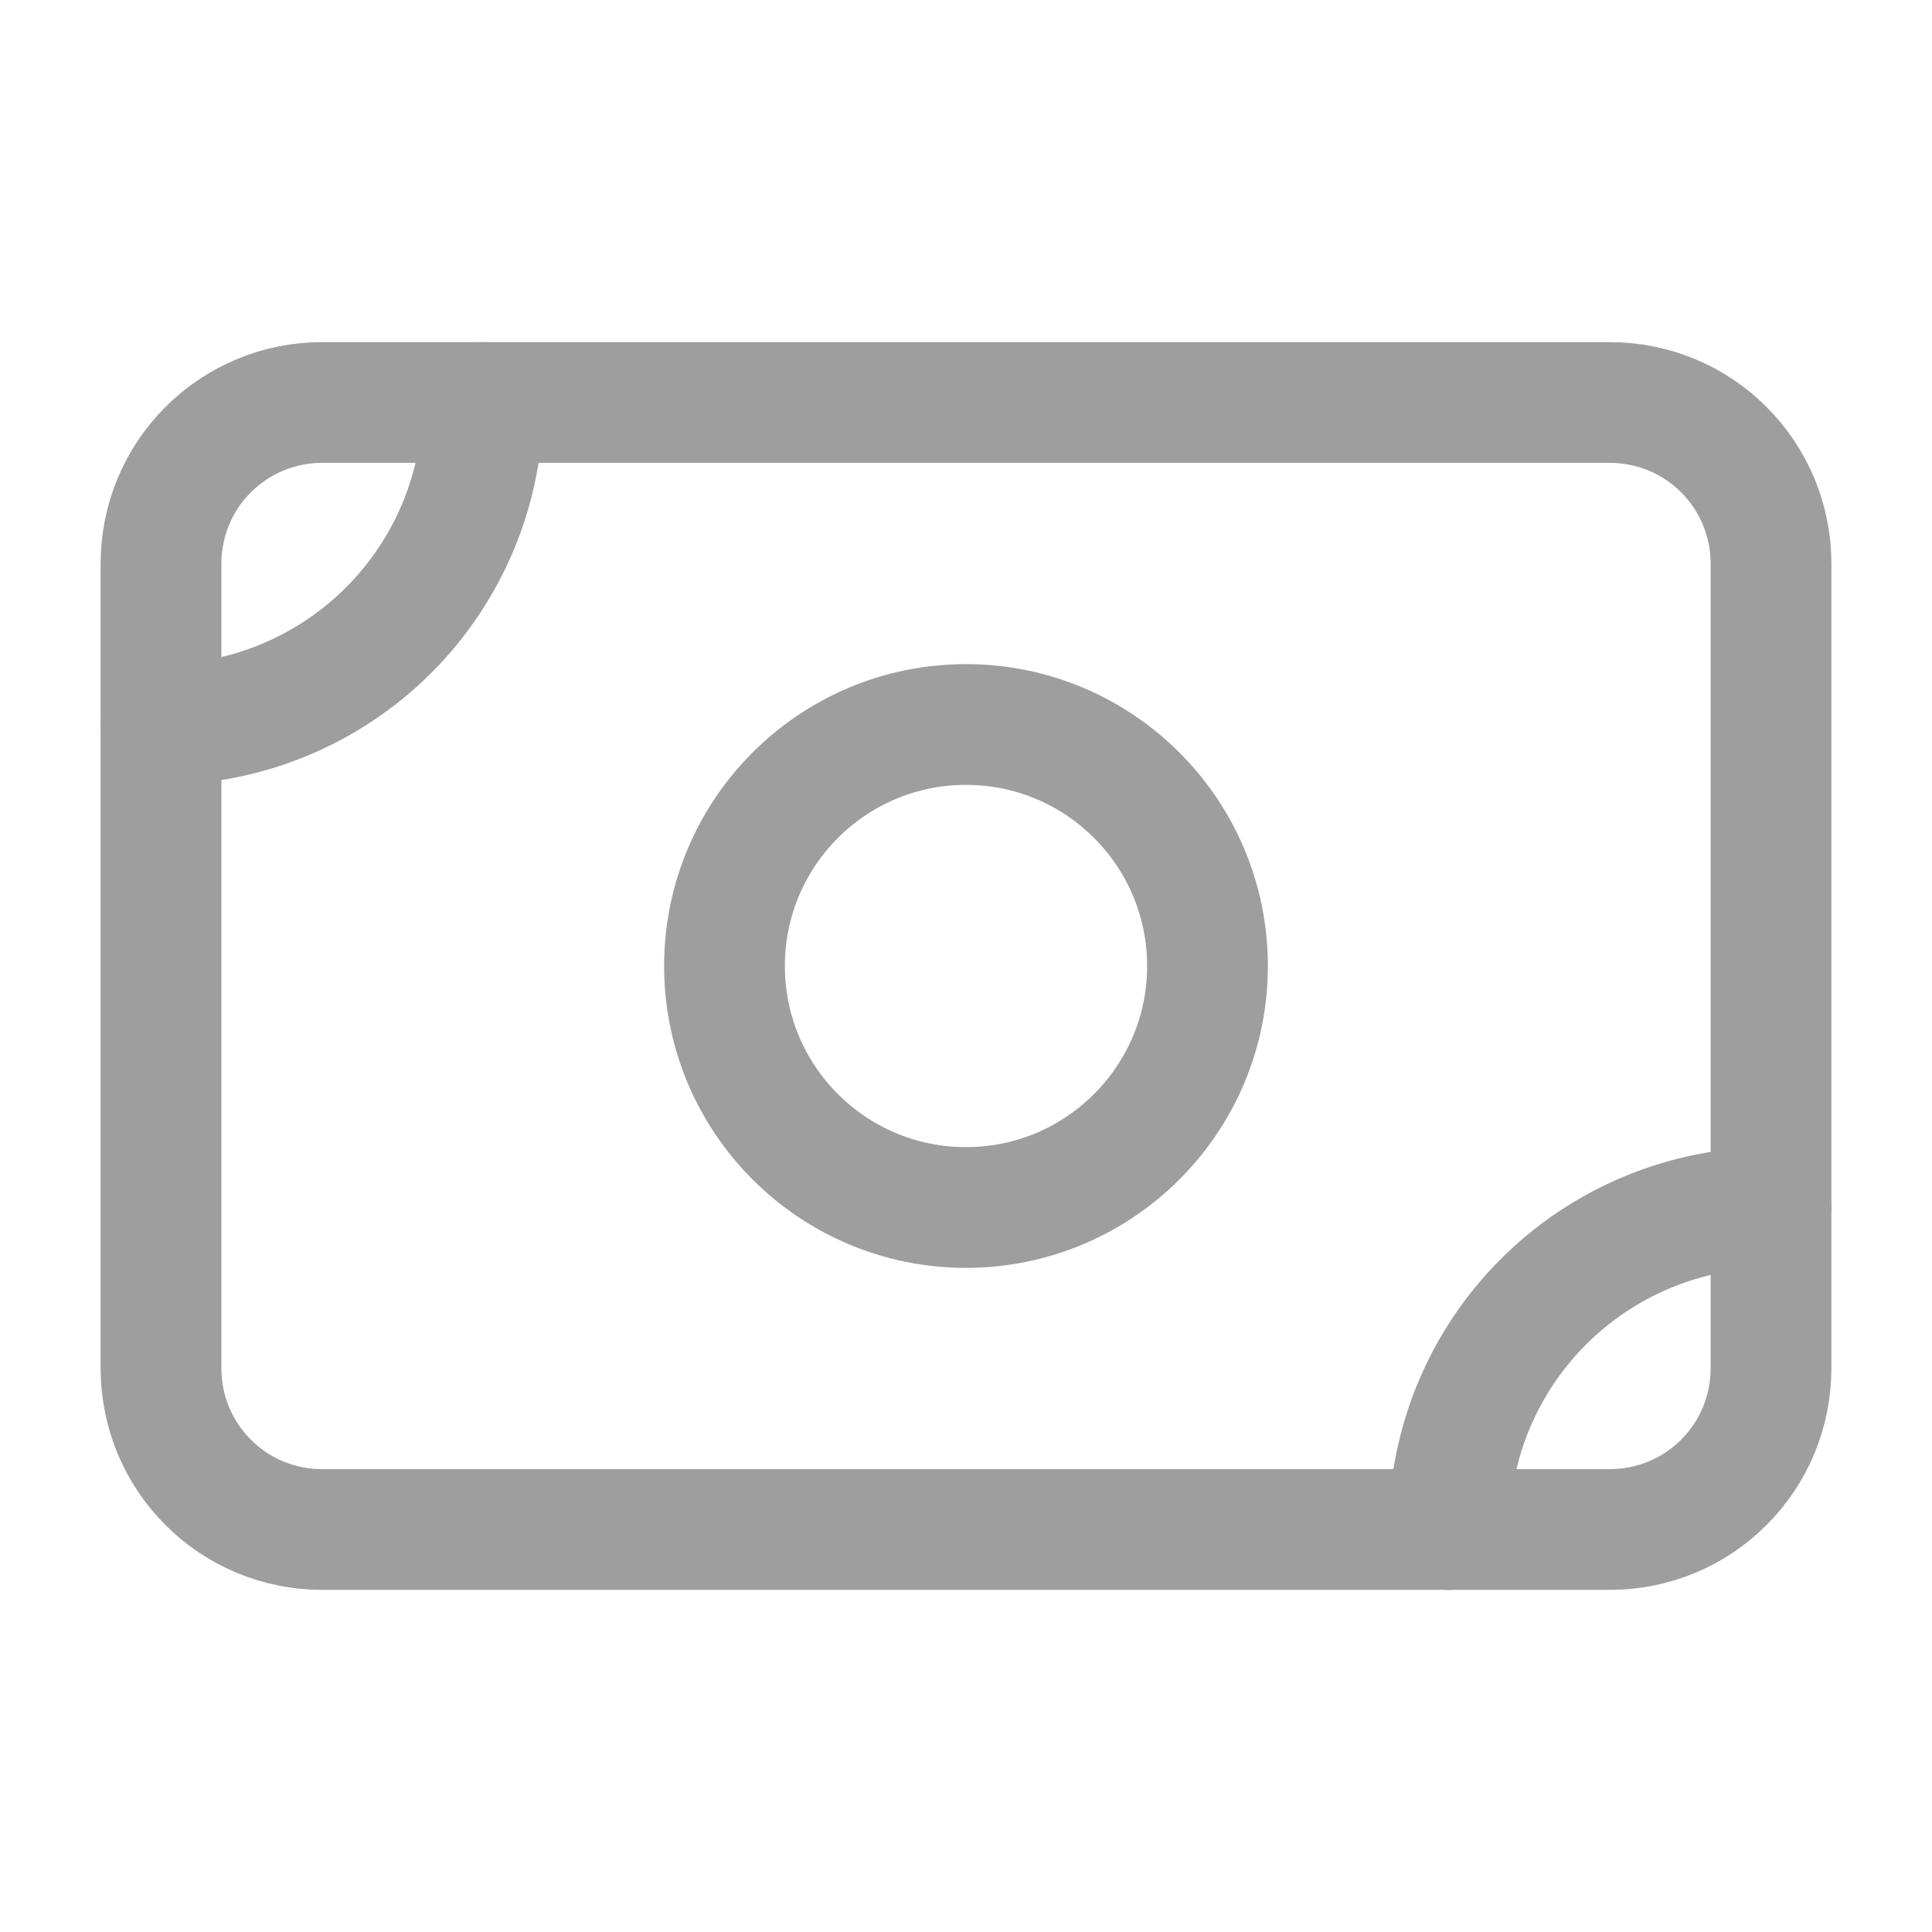 <svg width="12" height="12" viewBox="0 0 12 12" fill="none" xmlns="http://www.w3.org/2000/svg">
<path d="M1 3.5C1 3.235 1.105 2.98 1.293 2.793C1.48 2.605 1.735 2.5 2 2.5H10C10.265 2.5 10.52 2.605 10.707 2.793C10.895 2.98 11 3.235 11 3.5V8.5C11 8.765 10.895 9.02 10.707 9.207C10.52 9.395 10.265 9.5 10 9.5H2C1.735 9.5 1.48 9.395 1.293 9.207C1.105 9.02 1 8.765 1 8.5V3.5Z" stroke="#9E9E9E" stroke-width="0.75" stroke-linecap="round" stroke-linejoin="round"/>
<path d="M6 7.5C6.828 7.5 7.5 6.828 7.5 6C7.5 5.172 6.828 4.5 6 4.5C5.171 4.5 4.5 5.172 4.5 6C4.5 6.828 5.171 7.5 6 7.5Z" stroke="#9E9E9E" stroke-width="0.75" stroke-linecap="round" stroke-linejoin="round"/>
<path d="M1 4.5C1.53 4.5 2.039 4.289 2.414 3.914C2.789 3.539 3 3.03 3 2.5M9 9.5C9 8.97 9.211 8.461 9.586 8.086C9.961 7.711 10.47 7.5 11 7.5" stroke="#9E9E9E" stroke-width="0.75" stroke-linecap="round" stroke-linejoin="round"/>
</svg>
